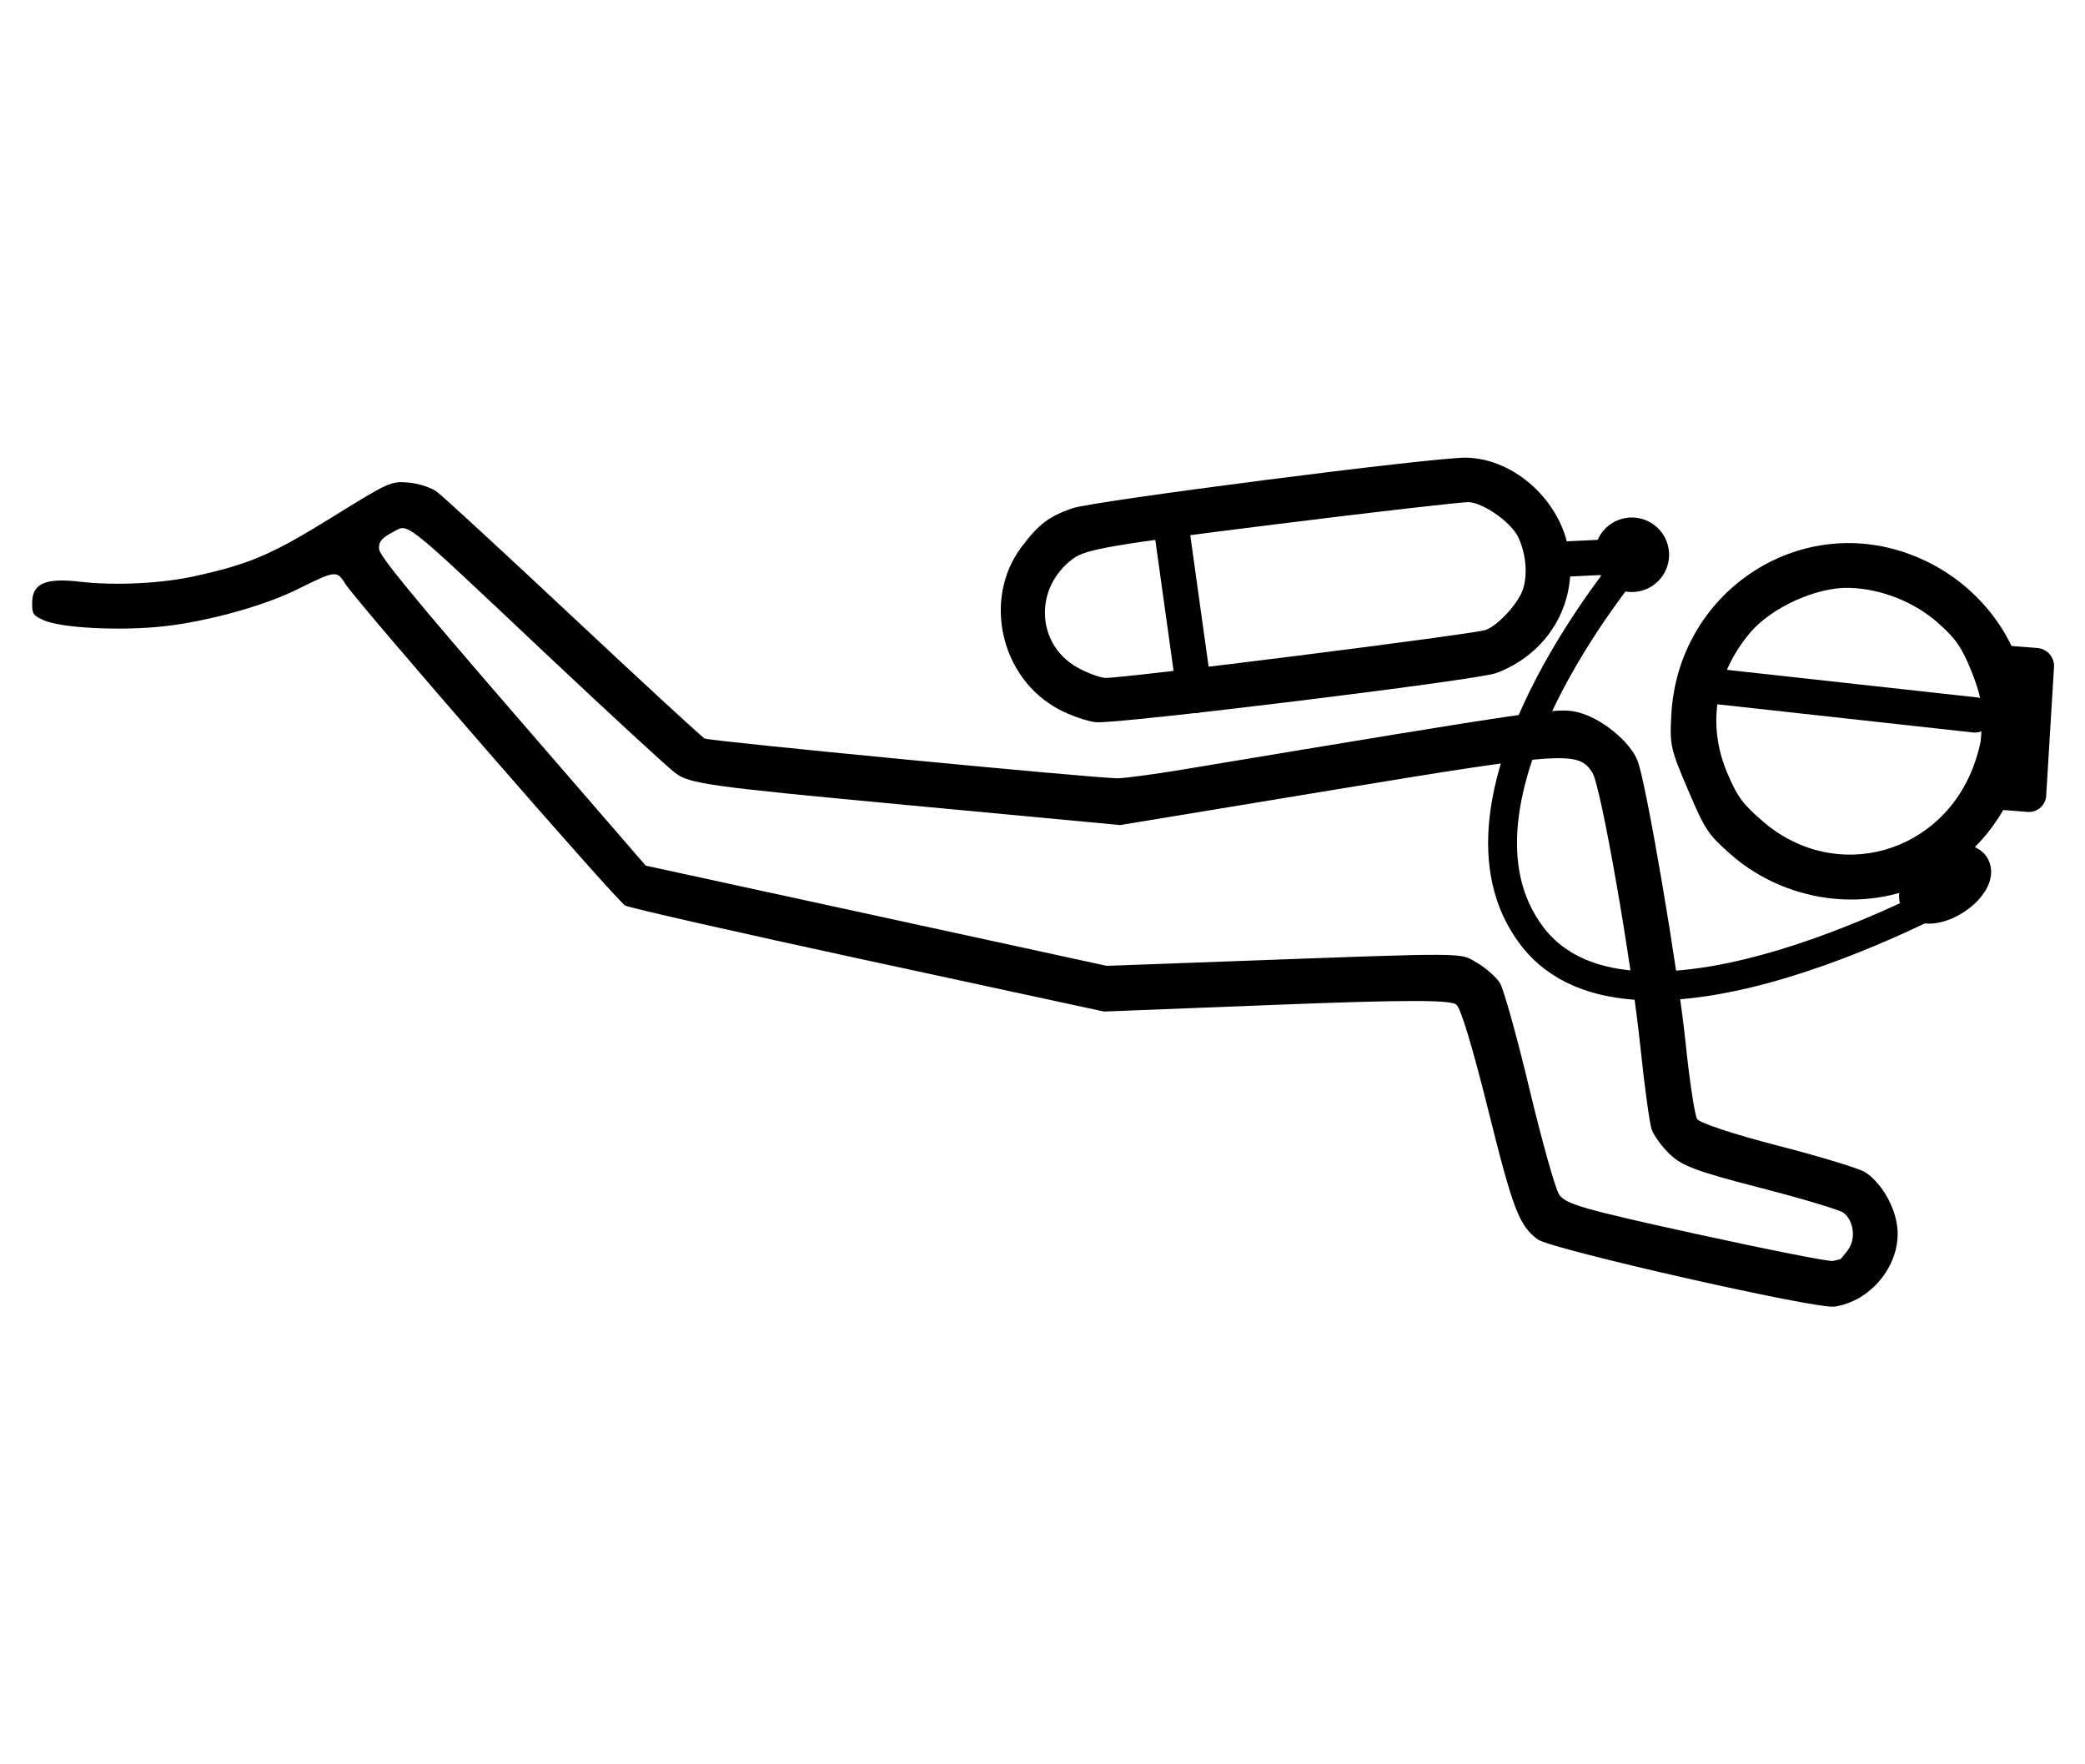 <?xml version="1.0" encoding="UTF-8" standalone="no"?>
<!-- Created with Inkscape (http://www.inkscape.org/) -->

<svg
   width="130mm"
   height="110mm"
   viewBox="0 0 130 110"
   version="1.1"
   id="svg5"
   xml:space="preserve"
   inkscape:version="1.2.1 (9c6d41e4, 2022-07-14)"
   sodipodi:docname="logo-diver-stable.svg"
   xmlns:inkscape="http://www.inkscape.org/namespaces/inkscape"
   xmlns:sodipodi="http://sodipodi.sourceforge.net/DTD/sodipodi-0.dtd"
   xmlns="http://www.w3.org/2000/svg"
   xmlns:svg="http://www.w3.org/2000/svg"><sodipodi:namedview
     id="namedview7"
     pagecolor="#ffffff"
     bordercolor="#000000"
     borderopacity="0.25"
     inkscape:showpageshadow="2"
     inkscape:pageopacity="0.0"
     inkscape:pagecheckerboard="0"
     inkscape:deskcolor="#d1d1d1"
     inkscape:document-units="mm"
     showgrid="false"
     inkscape:zoom="0.5946522"
     inkscape:cx="199.27615"
     inkscape:cy="22.702346"
     inkscape:window-width="1384"
     inkscape:window-height="847"
     inkscape:window-x="56"
     inkscape:window-y="25"
     inkscape:window-maximized="1"
     inkscape:current-layer="layer1" /><defs
     id="defs2" /><g
     inkscape:label="Layer 1"
     inkscape:groupmode="layer"
     id="layer1"
     transform="translate(-41.597,-80.688)"><g
       id="g4266"
       transform="rotate(-32.482,170.824,104.858)"><path
         style="fill:#000000;stroke-width:1"
         d="m 127.518,145.207 c -1.057,-0.477 -12.986,-12.511 -13.345,-13.463 -0.514,-1.361 -0.305,-2.385 1.726,-8.455 1.284,-3.838 1.958,-6.239 1.857,-6.615 -0.118,-0.439 -2.547,-1.982 -9.462,-6.014 L 98.99,105.237 88.299,94.669 c -5.88,-5.813 -10.805,-10.781 -10.945,-11.042 -0.292,-0.545 -3.944,-24.872 -3.944,-26.269 0,-1.034 -0.023,-1.045 -2.775,-1.346 -2.284,-0.25 -5.744,-1.313 -8.196,-2.518 -2.43,-1.194 -5.462,-3.346 -6.111,-4.337 -0.409,-0.624 -0.409,-0.721 -0.007,-1.334 0.643,-0.982 1.531,-0.841 3.185,0.506 1.705,1.389 4.222,2.827 6.232,3.562 3.303,1.207 4.78,1.448 9.189,1.5 4.168,0.049 4.321,0.07 5.187,0.731 0.491,0.374 1.025,1.015 1.186,1.424 0.162,0.409 1.498,5.444 2.97,11.19 1.472,5.745 2.758,10.591 2.857,10.769 0.168,0.301 19.006,15.011 20.371,15.908 0.34,0.223 2.066,1.022 3.836,1.775 20.991,8.926 21.698,9.244 22.582,10.155 1.053,1.084 1.798,3.322 1.53,4.596 -0.321,1.526 -4.879,12.355 -6.894,16.379 -1.079,2.154 -1.962,4.149 -1.962,4.433 0,0.295 1.44,2.056 3.373,4.124 1.855,1.984 3.517,3.927 3.692,4.316 0.518,1.151 0.403,2.968 -0.262,4.142 -1.102,1.945 -3.808,2.809 -5.877,1.875 z m 2.633,-2.527 c 0.781,-0.297 1.278,-1.344 0.997,-2.099 -0.105,-0.282 -1.692,-2.118 -3.527,-4.081 -2.774,-2.968 -3.388,-3.774 -3.642,-4.785 -0.168,-0.668 -0.227,-1.542 -0.13,-1.94 0.097,-0.399 1.068,-2.511 2.158,-4.694 2.446,-4.898 6.671,-15.069 6.671,-16.061 0,-1.607 -0.752,-2.019 -14.023,-7.684 l -12.568,-5.365 -10.622,-8.251 c -9.749,-7.572 -10.656,-8.345 -11.038,-9.39 -0.229,-0.627 -1.487,-5.366 -2.796,-10.532 -3.117,-12.296 -2.836,-11.491 -4.036,-11.59 -0.746,-0.062 -1.039,0.039 -1.249,0.431 -0.204,0.381 0.198,3.71 1.576,13.046 l 1.85,12.534 10.446,10.353 10.446,10.353 6.68,3.917 c 12.978,7.609 12.319,7.185 12.897,8.317 0.291,0.571 0.53,1.392 0.53,1.825 0,0.432 -0.893,3.374 -1.984,6.537 -1.091,3.163 -1.984,6.119 -1.984,6.569 0,0.714 0.747,1.561 5.887,6.673 3.238,3.221 6.066,5.919 6.284,5.996 0.218,0.077 0.419,0.15 0.446,0.161 0.027,0.011 0.356,-0.096 0.732,-0.239 z"
         id="path248" /><path
         style="fill:#000000;stroke-width:1"
         d="m 130.937,100.565 c -1.227,-0.265 -21.733,-10.044 -22.692,-10.821 -0.445,-0.36 -1.13,-1.23 -1.524,-1.932 -2.007,-3.582 -0.299,-8.356 3.497,-9.775 1.657,-0.619 2.411,-0.683 3.947,-0.333 1.321,0.301 20.917,9.508 22.454,10.55 2.497,1.692 3.499,5.461 2.226,8.371 -1.333,3.047 -4.573,4.661 -7.909,3.94 z m 3.986,-3.338 c 0.844,-0.513 1.591,-1.837 1.738,-3.08 0.118,-1 -0.651,-2.897 -1.408,-3.473 -0.264,-0.201 -5.228,-2.617 -11.032,-5.368 -9.218,-4.371 -10.696,-4.993 -11.692,-4.924 -3.035,0.21 -4.814,3.251 -3.425,5.855 0.324,0.607 0.827,1.279 1.118,1.492 0.726,0.532 20.963,10.097 21.633,10.224 0.747,0.142 2.21,-0.204 3.069,-0.726 z"
         id="path404" /><path
         style="fill:#000000;stroke-width:1"
         d="m 158.121,119.406 c -1.848,4.039 -5.839,6.597 -10.366,6.644 -4.744,0.049 -9.188,-3.379 -10.553,-8.142 -0.512,-1.787 -0.516,-2.087 -0.072,-4.784 0.45,-2.732 0.533,-2.959 1.634,-4.498 4.425,-6.187 13.389,-6.422 17.913,-0.47 2.505,3.295 3.07,7.698 1.444,11.25 z m -2.248,-6.672 c -0.549,-1.916 -1.851,-3.711 -3.503,-4.829 -1.701,-1.151 -4.798,-1.581 -6.774,-0.94 -3.215,1.043 -5.305,3.41 -5.841,6.619 -0.261,1.568 -0.222,2.134 0.265,3.742 1.735,5.73 8.409,7.737 13.137,3.952 1.732,-1.387 2.459,-2.658 2.877,-5.031 0.263,-1.491 0.233,-2.132 -0.162,-3.513 z"
         id="path402" /><path
         style="fill:#d5d5dd;stroke:#000000;stroke-width:2.2;stroke-linecap:round;stroke-linejoin:round;stroke-dasharray:none;stroke-opacity:1;paint-order:stroke fill markers"
         d="M 114.349,91.657 119.021,81.424"
         id="path482" /><path
         style="fill:#d5d5dd;stroke:#000000;stroke-width:2.2;stroke-linecap:round;stroke-linejoin:round;stroke-dasharray:none;stroke-opacity:1;paint-order:stroke fill markers"
         d="m 137.82,96.552 3.115,1.78"
         id="path482-0"
         sodipodi:nodetypes="cc" /><path
         style="fill:#d5d5dd;stroke:#000000;stroke-width:2.2;stroke-linecap:round;stroke-linejoin:round;stroke-dasharray:none;stroke-opacity:1;paint-order:stroke fill markers"
         d="m 141.157,107.897 13.571,10.901"
         id="path482-8"
         sodipodi:nodetypes="cc" /><rect
         style="fill:#000000;fill-opacity:1;stroke:#000000;stroke-width:2.2;stroke-linecap:round;stroke-linejoin:round;stroke-dasharray:none;stroke-opacity:1;paint-order:stroke fill markers"
         id="rect2618"
         width="2.074"
         height="8.043"
         x="196.522"
         y="-1.595"
         transform="matrix(0.799,0.602,-0.587,0.809,0,0)" /><ellipse
         style="fill:#000000;fill-opacity:1;stroke:#000000;stroke-width:2.2;stroke-linecap:round;stroke-linejoin:round;stroke-dasharray:none;stroke-opacity:1;paint-order:stroke fill markers"
         id="path2672"
         cx="147.497"
         cy="126.696"
         rx="2.002"
         ry="1.001" /><circle
         style="fill:#000000;fill-opacity:1;stroke:#000000;stroke-width:2.2;stroke-linecap:round;stroke-linejoin:round;stroke-dasharray:none;stroke-opacity:1;paint-order:stroke fill markers"
         id="path3422"
         cx="142.046"
         cy="98.887"
         r="1.224" /><path
         style="fill:none;fill-opacity:1;stroke:#000000;stroke-width:1.8;stroke-linecap:round;stroke-linejoin:round;stroke-dasharray:none;stroke-opacity:1;paint-order:stroke fill markers"
         d="m 141.713,99.221 c 0,0 -18.538,5.769 -17.686,16.351 0.851,10.583 24.138,11.902 24.138,11.902"
         id="path3478"
         sodipodi:nodetypes="czc" /></g></g></svg>
